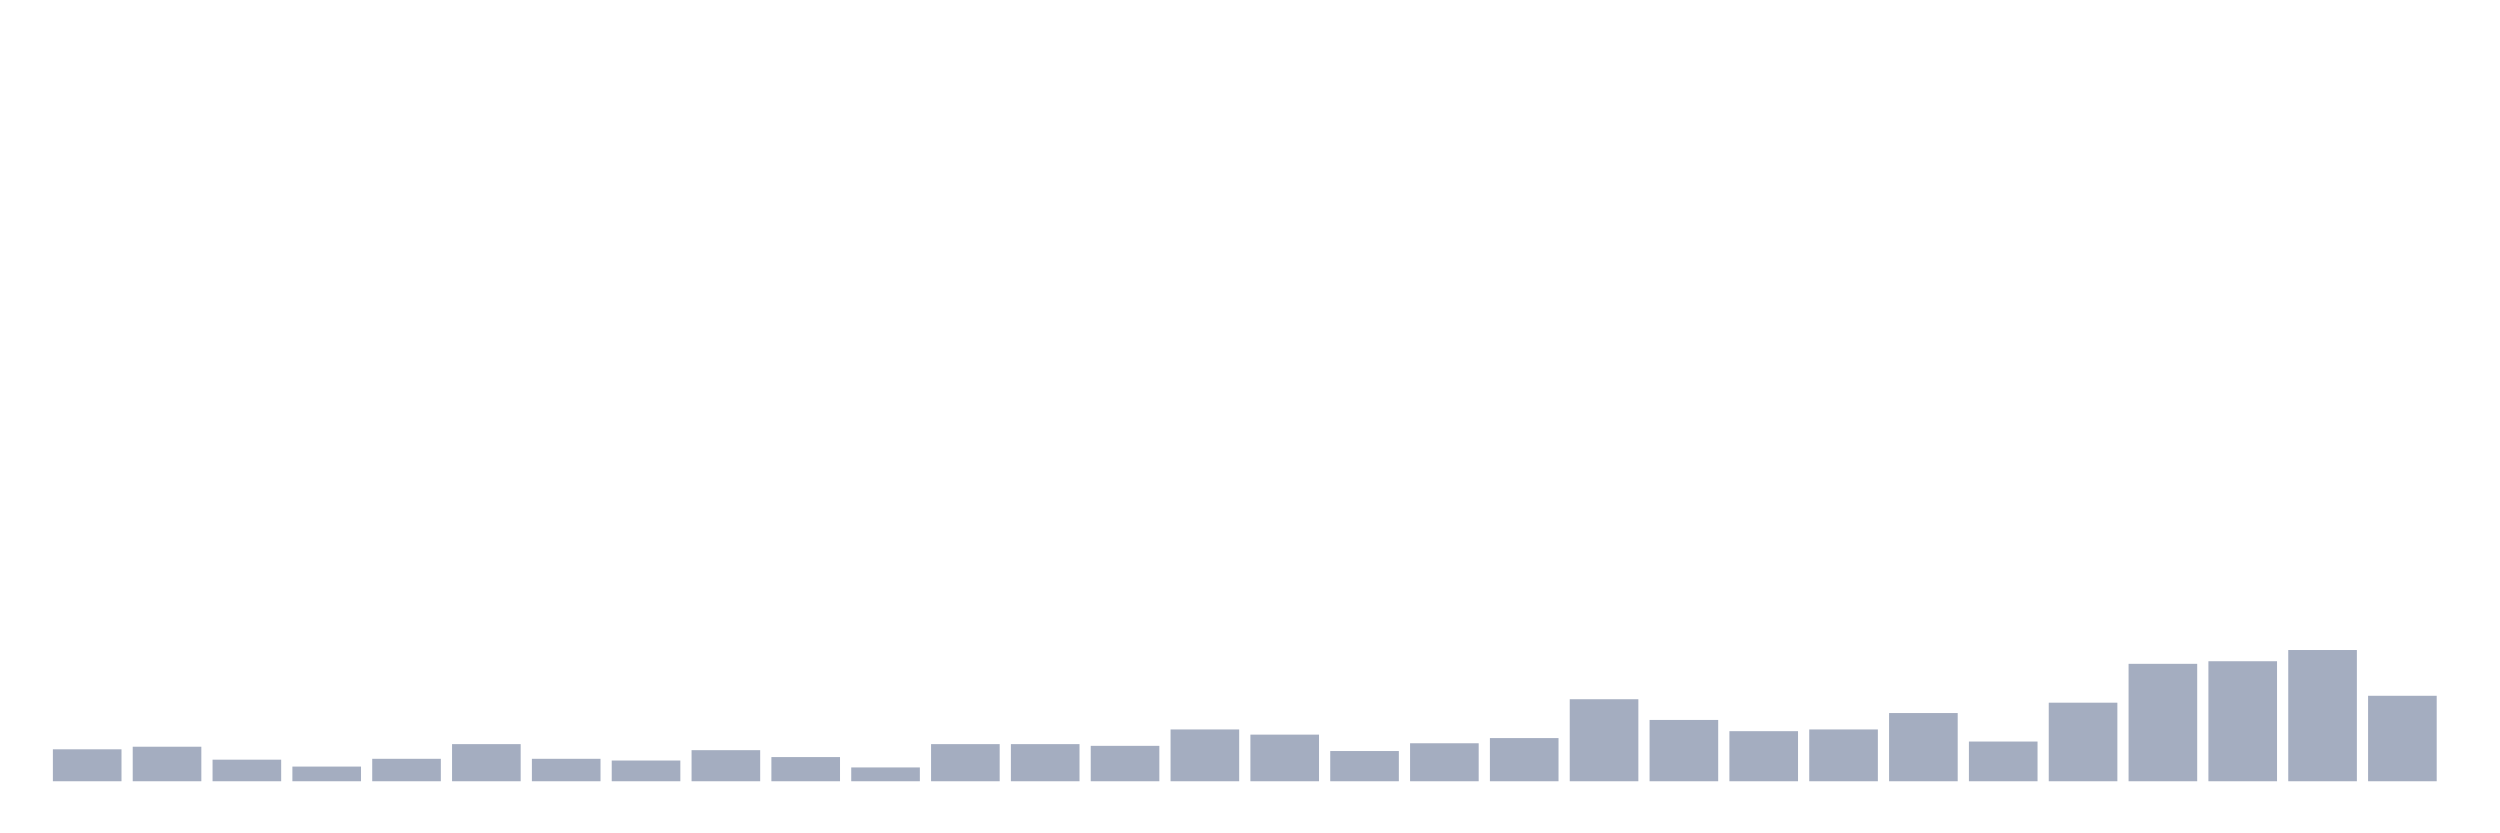 <svg xmlns="http://www.w3.org/2000/svg" viewBox="0 0 480 160"><g transform="translate(10,10)"><rect class="bar" x="0.153" width="13.175" y="133.867" height="6.133" fill="rgb(164,173,192)"></rect><rect class="bar" x="15.482" width="13.175" y="133.369" height="6.631" fill="rgb(164,173,192)"></rect><rect class="bar" x="30.81" width="13.175" y="135.856" height="4.144" fill="rgb(164,173,192)"></rect><rect class="bar" x="46.138" width="13.175" y="137.182" height="2.818" fill="rgb(164,173,192)"></rect><rect class="bar" x="61.466" width="13.175" y="135.69" height="4.31" fill="rgb(164,173,192)"></rect><rect class="bar" x="76.794" width="13.175" y="132.872" height="7.128" fill="rgb(164,173,192)"></rect><rect class="bar" x="92.123" width="13.175" y="135.69" height="4.31" fill="rgb(164,173,192)"></rect><rect class="bar" x="107.451" width="13.175" y="136.022" height="3.978" fill="rgb(164,173,192)"></rect><rect class="bar" x="122.779" width="13.175" y="134.032" height="5.968" fill="rgb(164,173,192)"></rect><rect class="bar" x="138.107" width="13.175" y="135.358" height="4.642" fill="rgb(164,173,192)"></rect><rect class="bar" x="153.436" width="13.175" y="137.348" height="2.652" fill="rgb(164,173,192)"></rect><rect class="bar" x="168.764" width="13.175" y="132.872" height="7.128" fill="rgb(164,173,192)"></rect><rect class="bar" x="184.092" width="13.175" y="132.872" height="7.128" fill="rgb(164,173,192)"></rect><rect class="bar" x="199.42" width="13.175" y="133.203" height="6.797" fill="rgb(164,173,192)"></rect><rect class="bar" x="214.748" width="13.175" y="130.054" height="9.946" fill="rgb(164,173,192)"></rect><rect class="bar" x="230.077" width="13.175" y="131.048" height="8.952" fill="rgb(164,173,192)"></rect><rect class="bar" x="245.405" width="13.175" y="134.198" height="5.802" fill="rgb(164,173,192)"></rect><rect class="bar" x="260.733" width="13.175" y="132.706" height="7.294" fill="rgb(164,173,192)"></rect><rect class="bar" x="276.061" width="13.175" y="131.712" height="8.288" fill="rgb(164,173,192)"></rect><rect class="bar" x="291.39" width="13.175" y="124.252" height="15.748" fill="rgb(164,173,192)"></rect><rect class="bar" x="306.718" width="13.175" y="128.23" height="11.77" fill="rgb(164,173,192)"></rect><rect class="bar" x="322.046" width="13.175" y="130.385" height="9.615" fill="rgb(164,173,192)"></rect><rect class="bar" x="337.374" width="13.175" y="130.054" height="9.946" fill="rgb(164,173,192)"></rect><rect class="bar" x="352.702" width="13.175" y="126.904" height="13.096" fill="rgb(164,173,192)"></rect><rect class="bar" x="368.031" width="13.175" y="132.375" height="7.625" fill="rgb(164,173,192)"></rect><rect class="bar" x="383.359" width="13.175" y="124.915" height="15.085" fill="rgb(164,173,192)"></rect><rect class="bar" x="398.687" width="13.175" y="117.455" height="22.545" fill="rgb(164,173,192)"></rect><rect class="bar" x="414.015" width="13.175" y="116.958" height="23.042" fill="rgb(164,173,192)"></rect><rect class="bar" x="429.344" width="13.175" y="114.803" height="25.197" fill="rgb(164,173,192)"></rect><rect class="bar" x="444.672" width="13.175" y="123.589" height="16.411" fill="rgb(164,173,192)"></rect></g></svg>